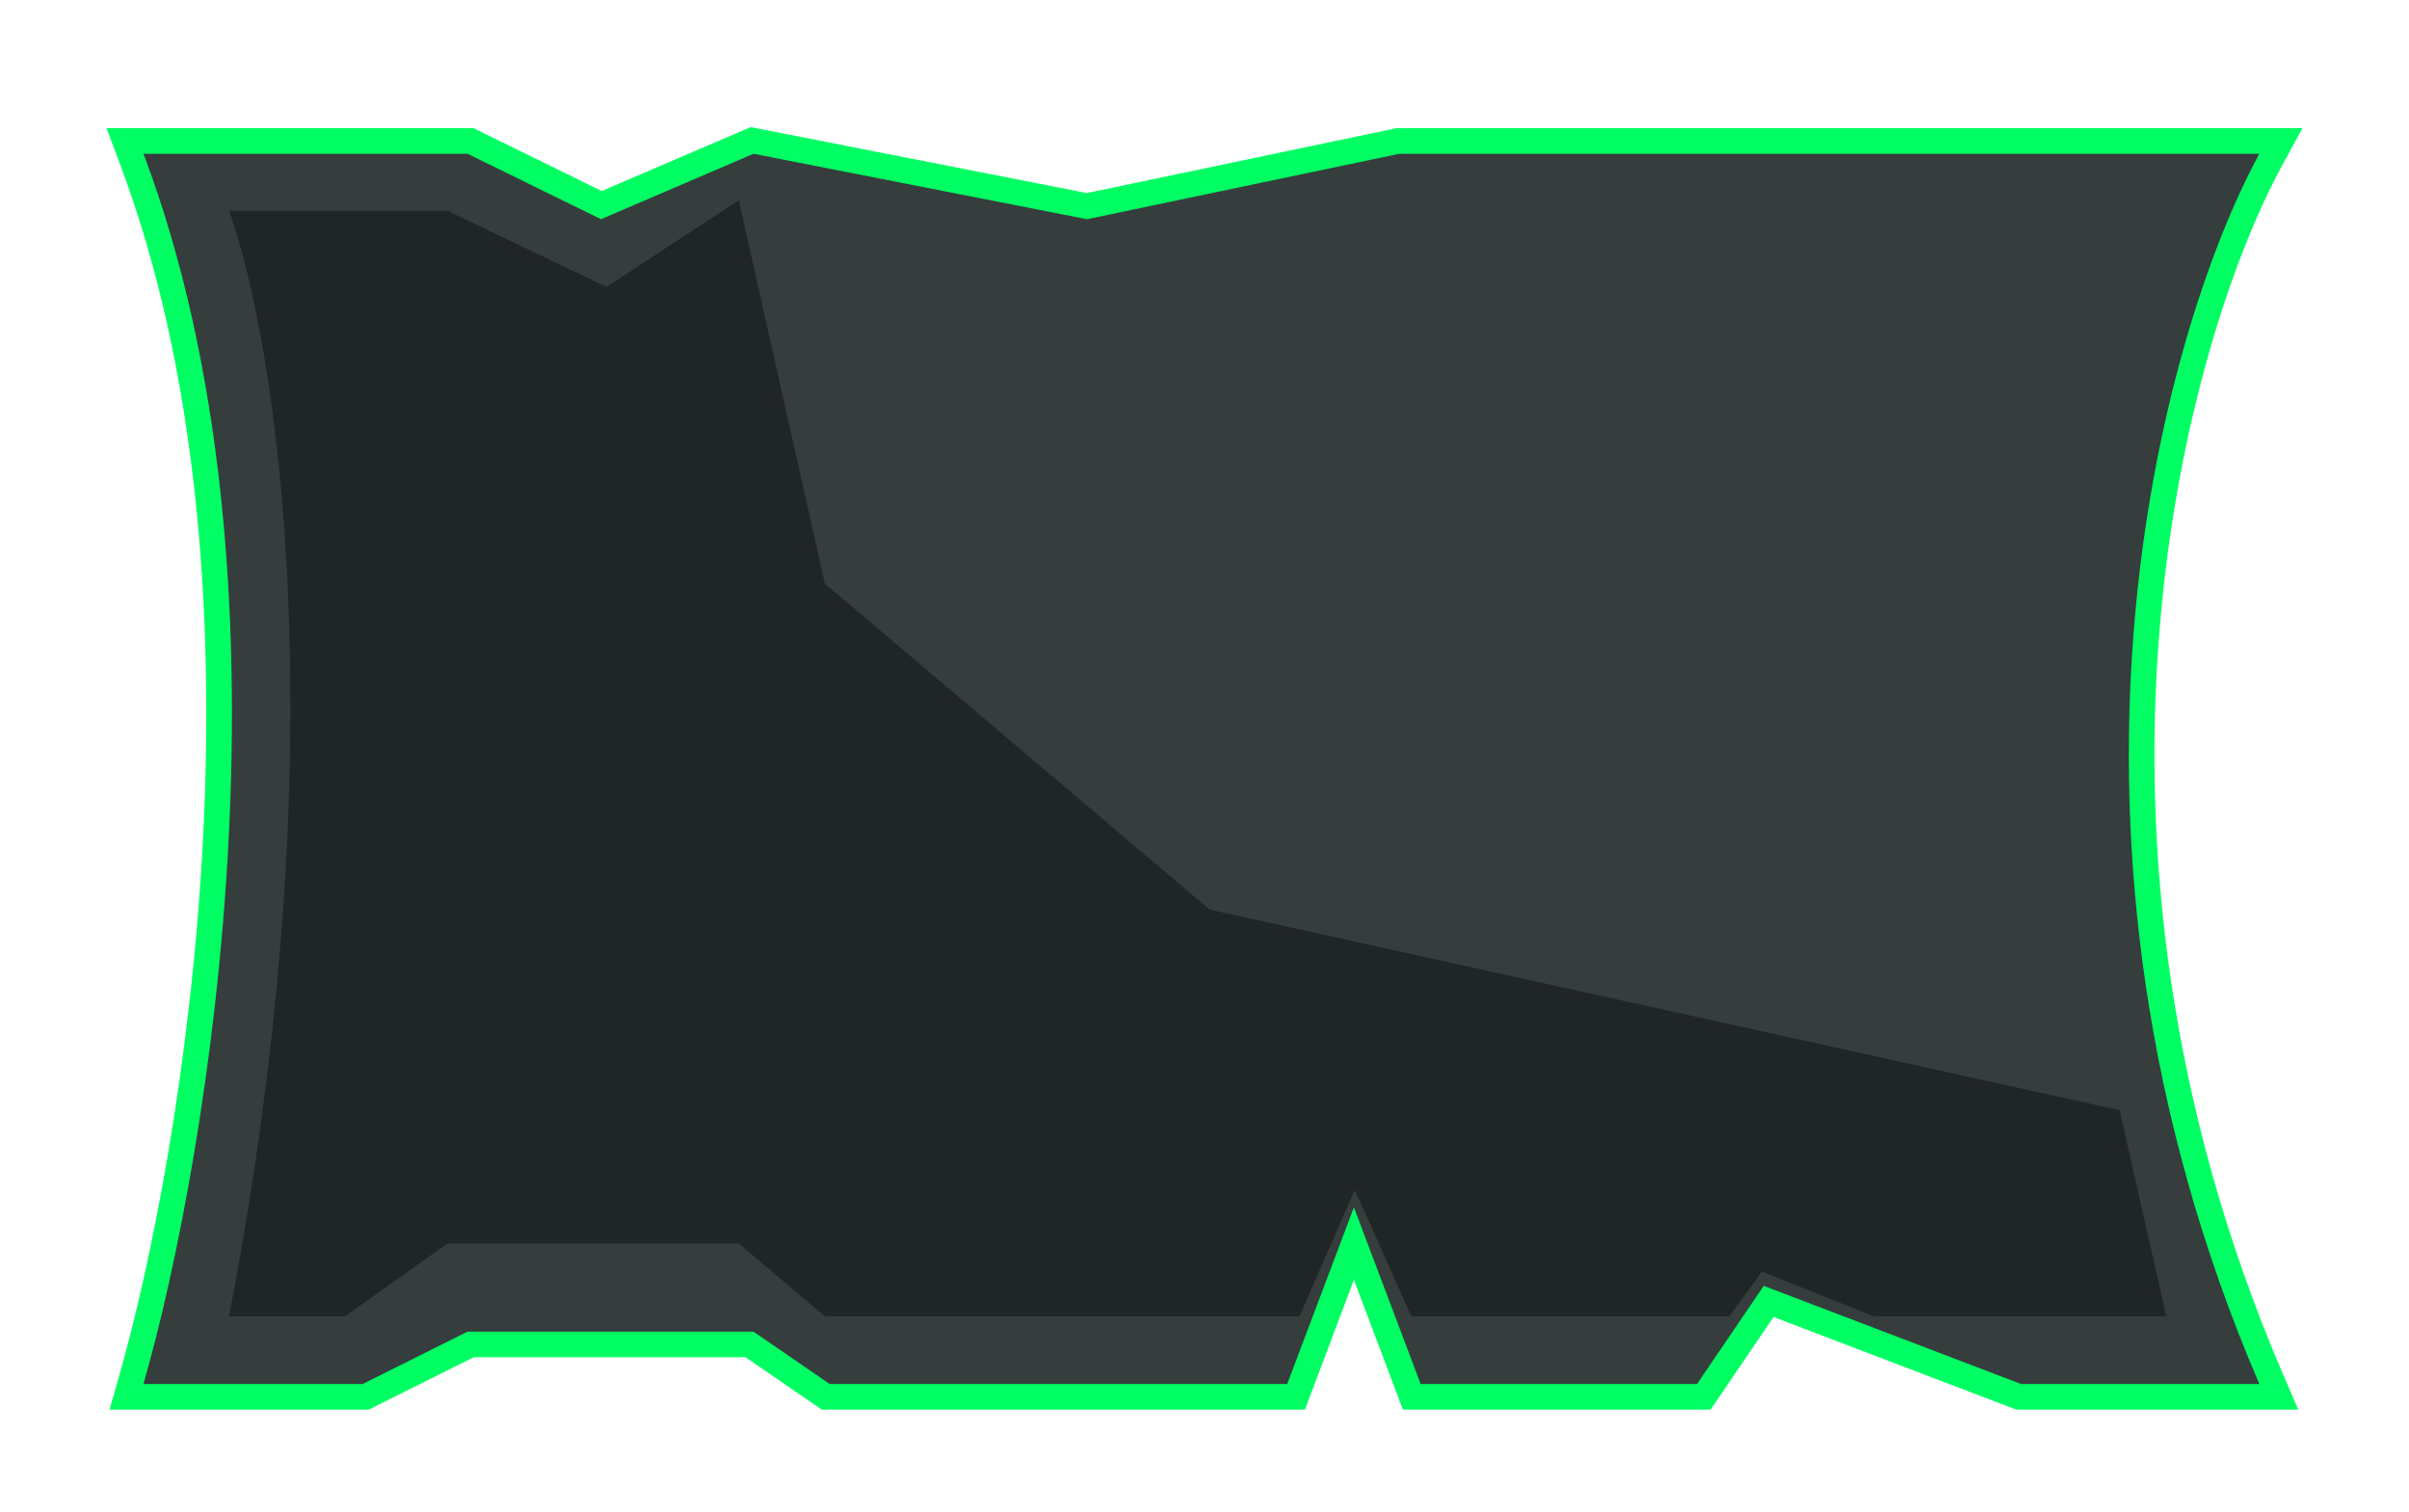 <svg width="94" height="59" viewBox="0 0 94 59" fill="none" xmlns="http://www.w3.org/2000/svg">
<g filter="url(#filter0_d_5030_34216)">
<path d="M18.465 1.551L18.36 1.5H18.244H5.6H4.877L5.132 2.177C8.222 10.358 8.874 20.004 8.42 28.764C7.966 37.519 6.411 45.345 5.119 49.863L4.937 50.5H5.6H14.154H14.271L14.377 50.447L18.362 48.457H29.246L32.093 50.412L32.221 50.5H32.376H50.227H50.573L50.695 50.177L52.83 44.522L54.966 50.177L55.088 50.5H55.434H66.219H66.483L66.632 50.281L69.013 46.778L78.685 50.467L78.771 50.5H78.863H88.16H88.919L88.619 49.803C79.467 28.519 84.817 9.191 88.599 2.239L89.001 1.5H88.16H54.6H54.548L54.498 1.511L42.414 4.043L29.497 1.509L29.346 1.48L29.204 1.541L23.465 4.003L18.465 1.551Z" fill="#363D3D" stroke="#00FF62"/>
<path d="M8.938 47.358C13.274 24.836 10.744 9.219 8.938 4.226H17.464L23.663 7.196L28.828 3.817L32.186 18.773L47.207 31.493L82.705 39.315L84.53 47.358H73.119L68.754 45.613L67.479 47.358H55.071L52.864 42.425L50.706 47.358H47.941H32.186L28.828 44.517H17.464L13.461 47.358H8.938Z" fill="black" fill-opacity="0.4"/>
</g>
<defs>
<filter id="filter0_d_5030_34216" x="-0.4" y="0.959" width="95" height="58.041" filterUnits="userSpaceOnUse" color-interpolation-filters="sRGB">
<feFlood flood-opacity="0" result="BackgroundImageFix"/>
<feColorMatrix in="SourceAlpha" type="matrix" values="0 0 0 0 0 0 0 0 0 0 0 0 0 0 0 0 0 0 127 0" result="hardAlpha"/>
<feOffset dy="4"/>
<feGaussianBlur stdDeviation="2"/>
<feComposite in2="hardAlpha" operator="out"/>
<feColorMatrix type="matrix" values="0 0 0 0 0 0 0 0 0 0 0 0 0 0 0 0 0 0 0.25 0"/>
<feBlend mode="normal" in2="BackgroundImageFix" result="effect1_dropShadow_5030_34216"/>
<feBlend mode="normal" in="SourceGraphic" in2="effect1_dropShadow_5030_34216" result="shape"/>
</filter>
</defs>
</svg>
